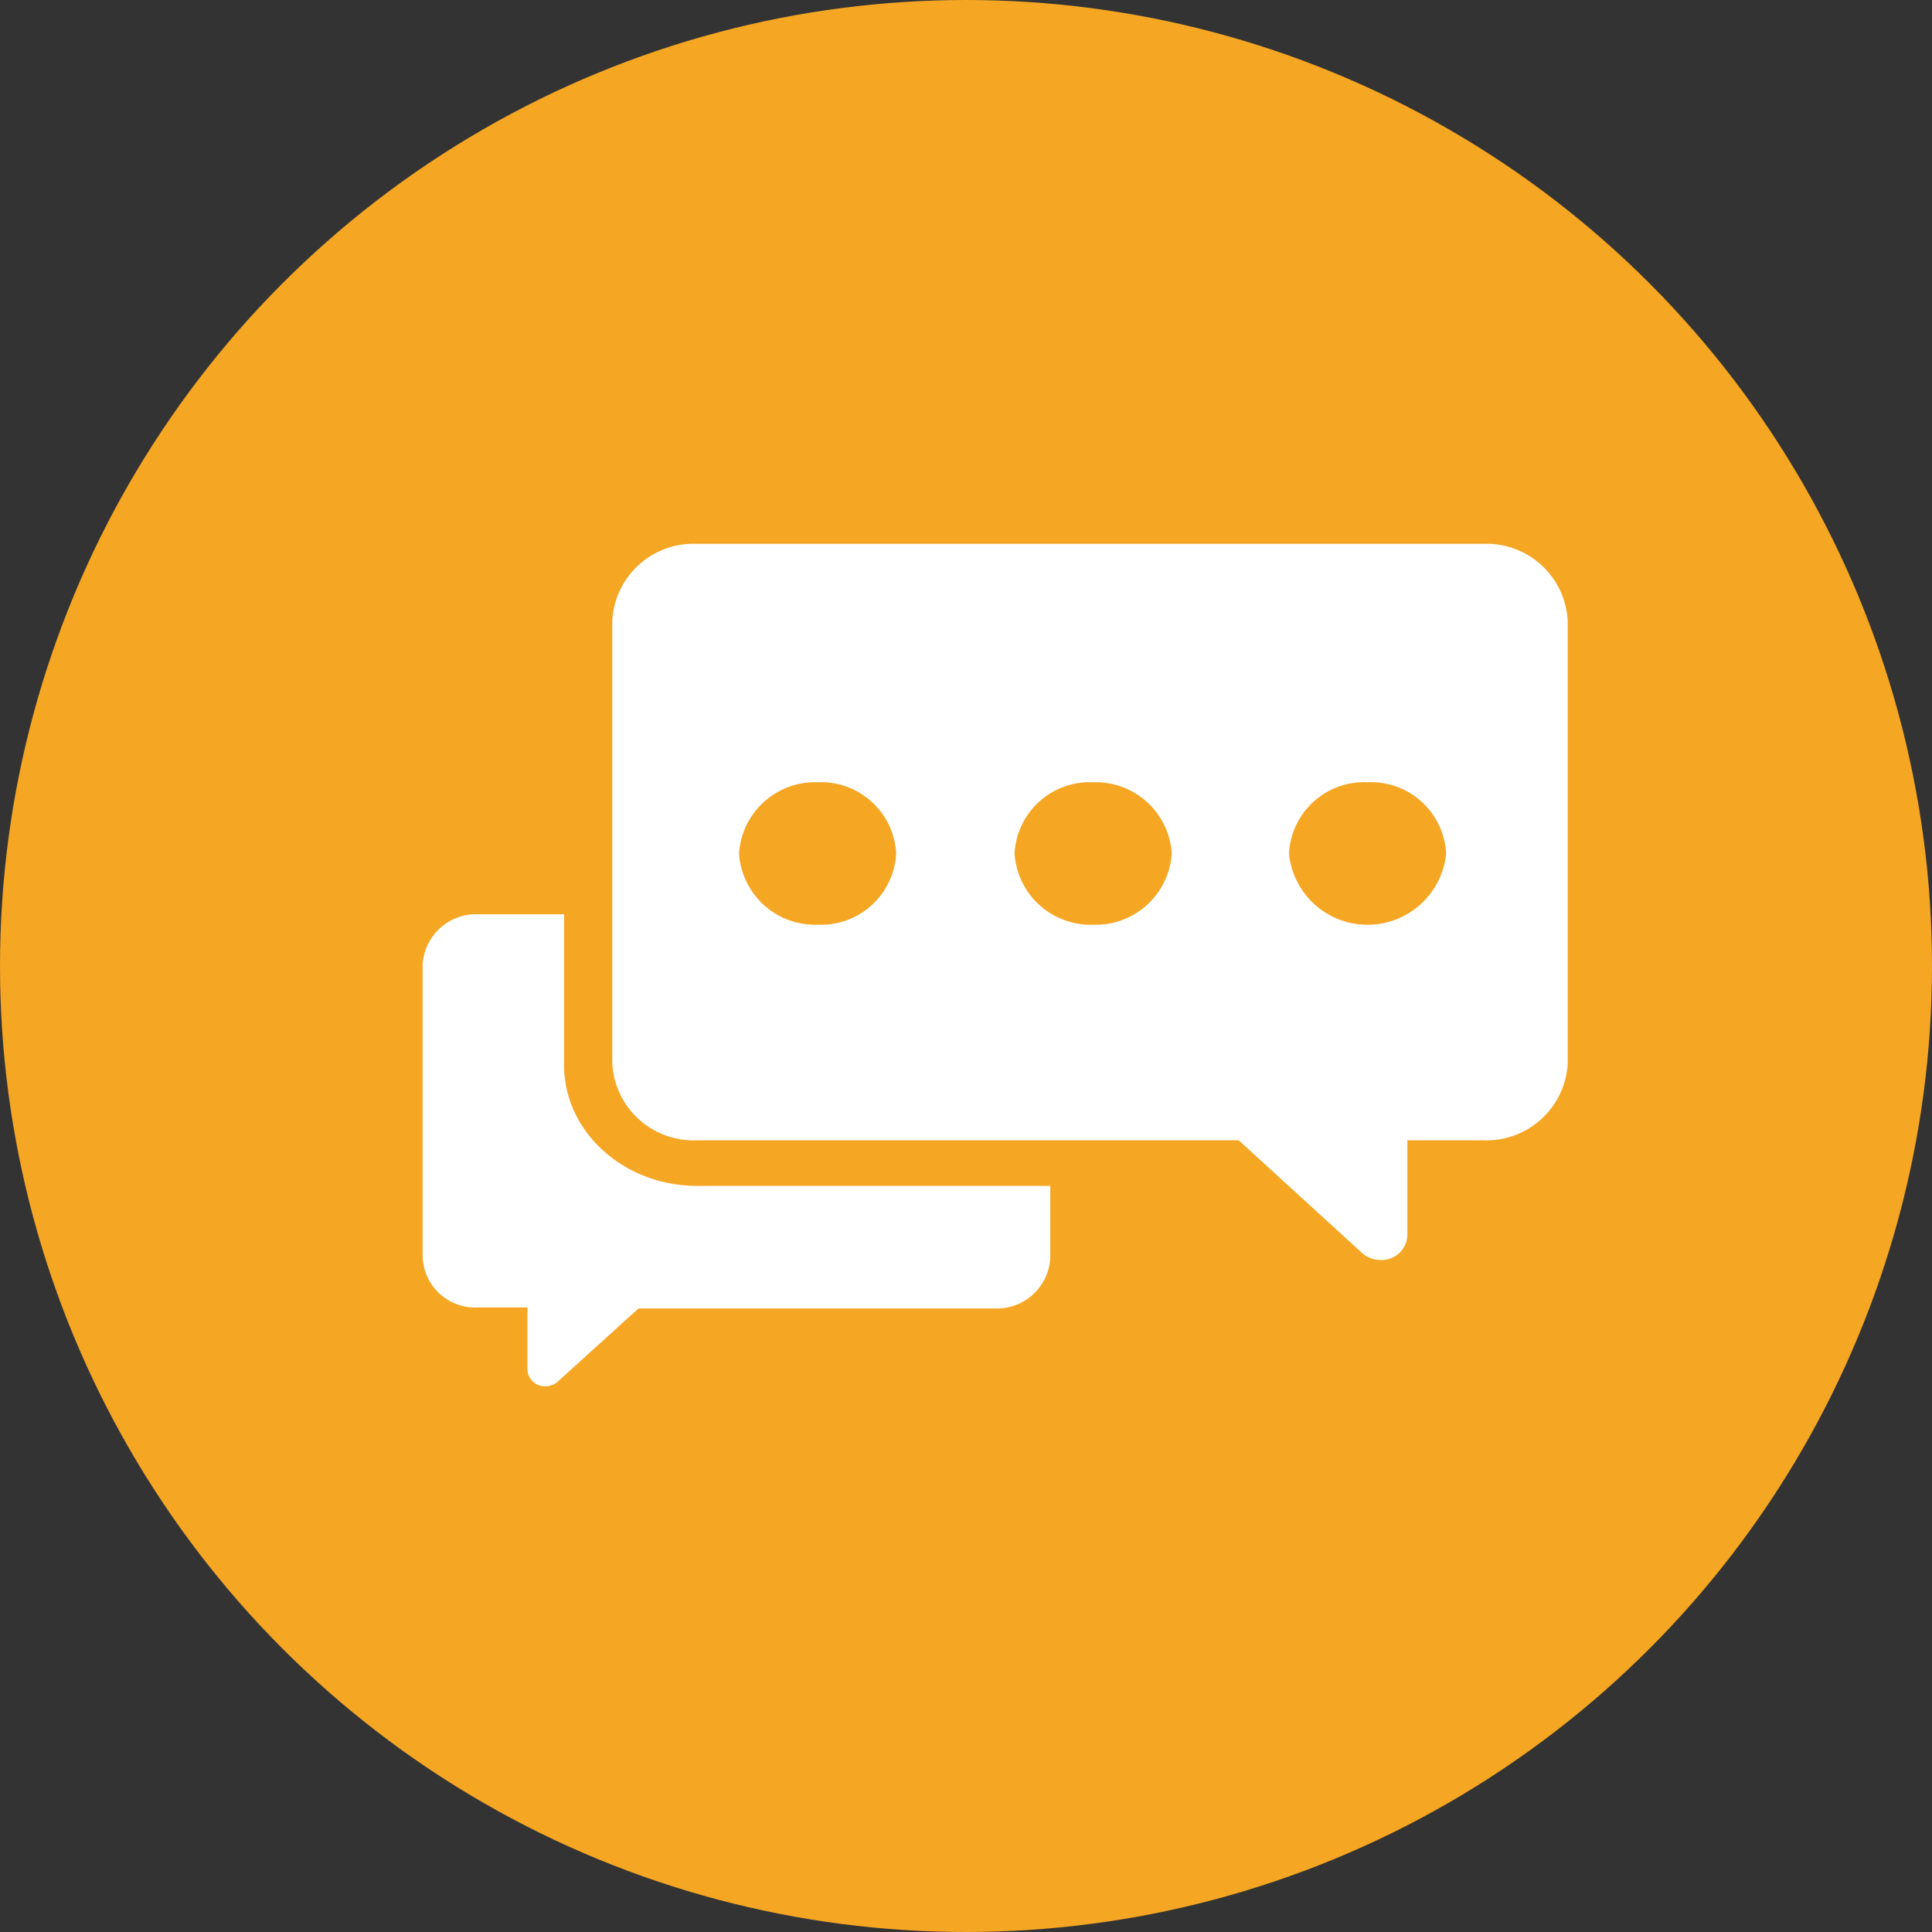 <svg xmlns="http://www.w3.org/2000/svg" width="94.5" height="94.5" viewBox="0 0 94.5 94.5">
  <rect x="0" y="0" width="94.5" height="94.5" fill="#333333" stroke="none"/>
  <g id="Group_3903" data-name="Group 3903" transform="translate(-1765.118 -462)">
    <circle id="Oval_2" data-name="Oval 2" cx="47.25" cy="47.25" r="47.25" transform="translate(1765.118 462)" fill="#f5a623"/>
    <g id="support_2_" data-name="support (2)" transform="translate(1785.79 488.602)">
      <path id="Shape" d="M37.561,35.027a1.339,1.339,0,0,1-.922-.374l-6-5.481H4.15A3.975,3.975,0,0,1,0,25.41V3.762A3.975,3.975,0,0,1,4.15,0H42.581a3.976,3.976,0,0,1,4.152,3.762V25.41a3.976,3.976,0,0,1-4.152,3.762H38.892v4.646A1.261,1.261,0,0,1,37.561,35.027Zm-.615-23.366A3.68,3.68,0,0,0,33.1,15.143a3.861,3.861,0,0,0,7.686,0A3.68,3.68,0,0,0,36.945,11.661Zm-13.424,0a3.682,3.682,0,0,0-3.845,3.483,3.728,3.728,0,0,0,3.845,3.485,3.727,3.727,0,0,0,3.843-3.485A3.726,3.726,0,0,0,23.521,11.661Zm-13.478,0A3.726,3.726,0,0,0,6.2,15.143a3.727,3.727,0,0,0,3.843,3.485,3.681,3.681,0,0,0,3.843-3.485A3.68,3.68,0,0,0,10.043,11.661Z" transform="translate(9.276 0)" fill="#fff"/>
      <path id="Shape-2" data-name="Shape" d="M6.919,7.386V0h-4.2A2.616,2.616,0,0,0,0,2.462V16.677a2.567,2.567,0,0,0,2.716,2.555H5.126V22.3a.859.859,0,0,0,.871.79.893.893,0,0,0,.615-.232l3.946-3.577H27.979A2.616,2.616,0,0,0,30.7,16.816v-3.53H13.427C9.84,13.286,6.919,10.638,6.919,7.386Z" transform="translate(0 18.117)" fill="#fff"/>
    </g>
  </g>
</svg>
